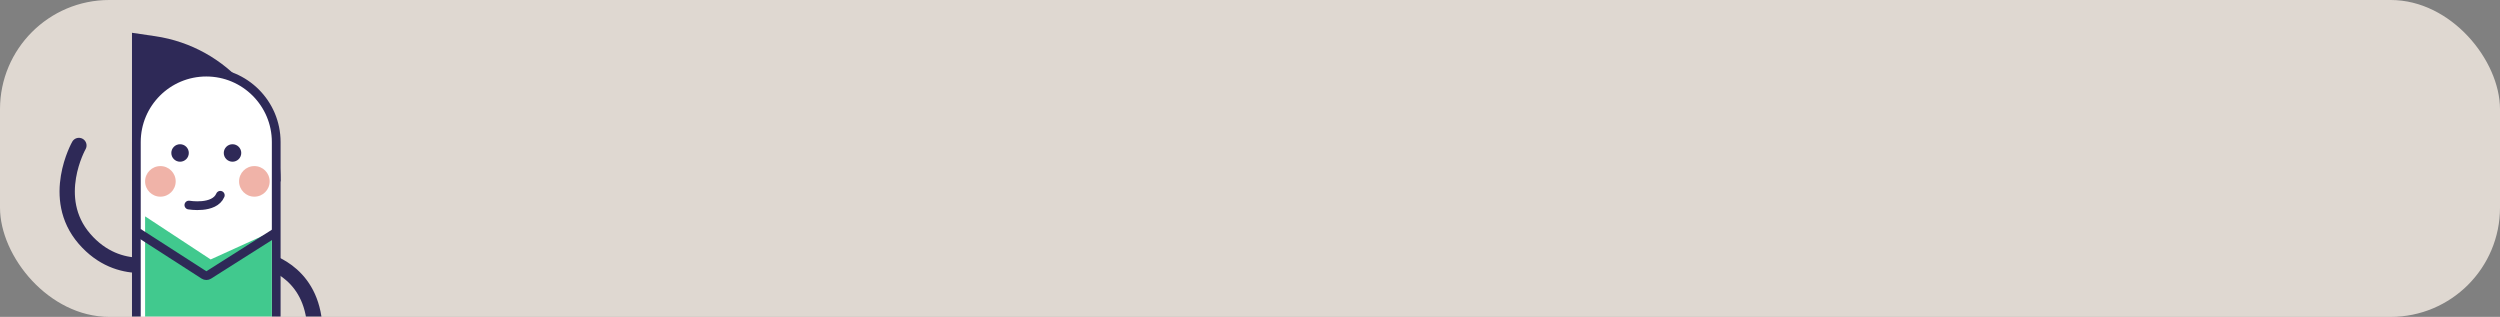 <svg width="1144" height="145" viewBox="0 0 1144 145" fill="none" xmlns="http://www.w3.org/2000/svg">
<rect x="0" y="0" width="1144" height="145" fill="#808080" stroke="none"/>
<rect width="1144" height="145" rx="50" fill="#FFF5EC" fill-opacity="0.75"/>
<mask id="mask0_169_2" style="mask-type:alpha" maskUnits="userSpaceOnUse" x="0" y="0" width="1144" height="145">
<rect width="1144" height="145" rx="50" fill="#FFF5EC"/>
</mask>
<g mask="url(#mask0_169_2)">
<path d="M118.898 118.5C118.898 118.5 138.799 121.617 143.244 143.264C147.689 164.91 134.51 178.252 134.51 178.252" stroke="#2E2957" stroke-width="7" stroke-linecap="round"/>
<path d="M75.788 119.591C75.788 119.591 54.712 127.902 38.614 109.231C22.516 90.559 36.106 66.567 36.106 66.567" stroke="#2E2957" stroke-width="7" stroke-linecap="round"/>
<path fill-rule="evenodd" clip-rule="evenodd" d="M60.398 15L71.016 16.561C103.975 21.408 128.398 49.686 128.398 83H60.398V15Z" fill="#2E2957"/>
<path d="M124.398 187H126.398V185V65C126.398 47.327 112.072 33 94.398 33C76.725 33 62.398 47.327 62.398 65V185V187H64.398H124.398Z" fill="white" stroke="#2E2957" stroke-width="4"/>
<mask id="mask1_169_2" style="mask-type:luminance" maskUnits="userSpaceOnUse" x="60" y="31" width="69" height="158">
<path d="M124.398 187H126.398V185V65C126.398 47.327 112.072 33 94.398 33C76.725 33 62.398 47.327 62.398 65V185V187H64.398H124.398Z" fill="white" stroke="white" stroke-width="4"/>
</mask>
<g mask="url(#mask1_169_2)">
<circle cx="73.398" cy="83" r="7" fill="#E26952" fill-opacity="0.5"/>
<circle cx="116.398" cy="83" r="7" fill="#E26952" fill-opacity="0.5"/>
<path fill-rule="evenodd" clip-rule="evenodd" d="M66.398 99L96.398 118.723L124.398 106V161H66.398V99Z" fill="#41C98E"/>
<circle cx="82.398" cy="70" r="4" fill="#2E2957"/>
<circle cx="106.398" cy="70" r="4" fill="#2E2957"/>
<path d="M64.898 107.5L93.353 125.809C94.009 126.23 94.849 126.233 95.507 125.816L124.398 107.5" stroke="#2E2957" stroke-width="4" stroke-linecap="square"/>
<path d="M86.422 93.834C86.422 93.834 98.048 95.834 100.812 89.356" stroke="#2E2957" stroke-width="4" stroke-linecap="round"/>
</g>
</g>
</svg>
